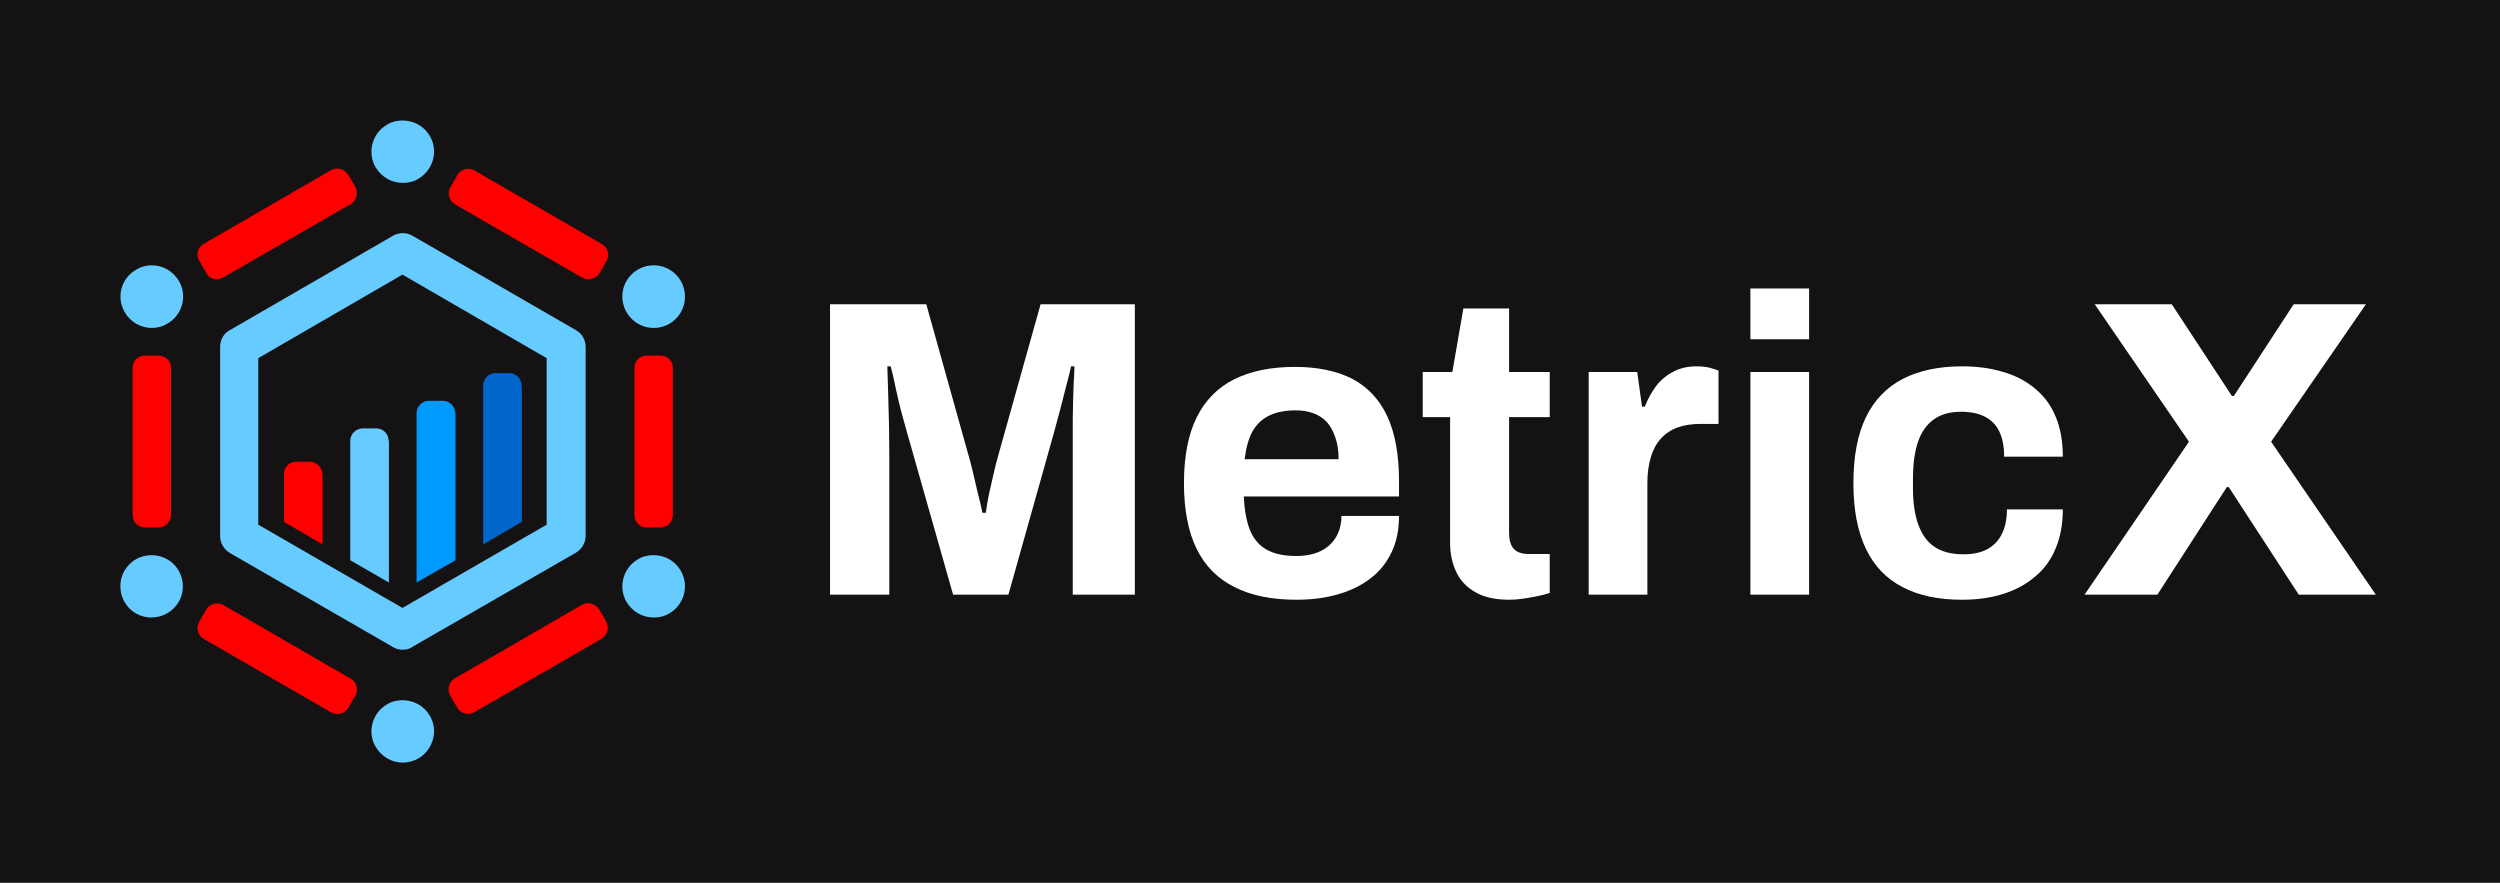 <svg xmlns="http://www.w3.org/2000/svg" version="1.1" xmlns:xlink="http://www.w3.org/1999/xlink" viewBox="0 0 8.858 3.128"><g transform="matrix(1,0,0,1,2.827,1.022)"><rect width="8.858" height="8.858" x="-2.827" y="-3.887" fill="#141212"></rect><g clip-path="url(#SvgjsClipPath1002)"><g clip-path="url(#SvgjsClipPath1000829b2b99-1e32-4cba-a987-5cbe38920661)"><path d=" M -0.786 0.148 L -1.366 -0.187 C -1.376 -0.193 -1.388 -0.196 -1.4 -0.196 C -1.411 -0.196 -1.424 -0.193 -1.434 -0.187 L -2.013 0.148 C -2.035 0.16 -2.047 0.182 -2.047 0.207 L -2.047 0.877 C -2.047 0.902 -2.034 0.924 -2.013 0.937 L -1.434 1.271 C -1.423 1.278 -1.411 1.28 -1.4 1.28 C -1.388 1.28 -1.376 1.278 -1.366 1.27 L -0.786 0.936 C -0.765 0.923 -0.752 0.901 -0.752 0.876 L -0.752 0.207 C -0.752 0.182 -0.765 0.16 -0.786 0.148 Z M -0.89 0.837 L -1.401 1.132 L -1.912 0.837 L -1.912 0.247 L -1.401 -0.049 L -0.89 0.247 L -0.89 0.837 Z" fill="#66ccff" transform="matrix(1,0,0,1,0,0)" fill-rule="nonzero"></path></g><g clip-path="url(#SvgjsClipPath1000829b2b99-1e32-4cba-a987-5cbe38920661)"><path d=" M -1.401 -0.595 C -1.419 -0.595 -1.439 -0.591 -1.456 -0.58 C -1.508 -0.55 -1.527 -0.482 -1.496 -0.429 C -1.475 -0.394 -1.438 -0.374 -1.4 -0.374 C -1.381 -0.374 -1.361 -0.378 -1.344 -0.389 C -1.292 -0.42 -1.273 -0.487 -1.304 -0.54 C -1.325 -0.576 -1.362 -0.595 -1.401 -0.595 Z" fill="#66ccff" transform="matrix(1,0,0,1,0,0)" fill-rule="nonzero"></path></g><g clip-path="url(#SvgjsClipPath1000829b2b99-1e32-4cba-a987-5cbe38920661)"><path d=" M -0.511 0.945 C -0.53 0.945 -0.55 0.949 -0.567 0.96 C -0.619 0.99 -0.638 1.058 -0.607 1.111 C -0.586 1.146 -0.549 1.166 -0.511 1.166 C -0.492 1.166 -0.472 1.162 -0.455 1.151 C -0.403 1.121 -0.384 1.053 -0.415 1 C -0.436 0.964 -0.473 0.945 -0.511 0.945 Z" fill="#66ccff" transform="matrix(1,0,0,1,0,0)" fill-rule="nonzero"></path></g><g clip-path="url(#SvgjsClipPath1000829b2b99-1e32-4cba-a987-5cbe38920661)"><path d=" M -1.401 1.459 C -1.419 1.459 -1.439 1.463 -1.456 1.474 C -1.508 1.504 -1.527 1.572 -1.496 1.624 C -1.475 1.66 -1.438 1.68 -1.4 1.68 C -1.381 1.68 -1.361 1.675 -1.344 1.665 C -1.292 1.634 -1.273 1.566 -1.304 1.514 C -1.325 1.478 -1.362 1.459 -1.401 1.459 Z" fill="#66ccff" transform="matrix(1,0,0,1,0,0)" fill-rule="nonzero"></path></g><g clip-path="url(#SvgjsClipPath1000829b2b99-1e32-4cba-a987-5cbe38920661)"><path d=" M -2.29 -0.082 C -2.308 -0.082 -2.328 -0.077 -2.345 -0.066 C -2.398 -0.036 -2.416 0.032 -2.385 0.084 C -2.365 0.12 -2.327 0.14 -2.289 0.14 C -2.27 0.14 -2.25 0.135 -2.233 0.124 C -2.181 0.094 -2.162 0.026 -2.193 -0.026 C -2.214 -0.062 -2.251 -0.082 -2.29 -0.082 Z" fill="#66ccff" transform="matrix(1,0,0,1,0,0)" fill-rule="nonzero"></path></g><g clip-path="url(#SvgjsClipPath1000829b2b99-1e32-4cba-a987-5cbe38920661)"><path d=" M -2.234 0.96 C -2.251 0.95 -2.271 0.945 -2.29 0.945 C -2.328 0.945 -2.365 0.964 -2.386 1 C -2.416 1.053 -2.398 1.121 -2.346 1.151 C -2.329 1.161 -2.309 1.166 -2.291 1.166 C -2.252 1.166 -2.215 1.146 -2.194 1.111 C -2.163 1.058 -2.182 0.99 -2.234 0.96 Z" fill="#66ccff" transform="matrix(1,0,0,1,0,0)" fill-rule="nonzero"></path></g><g clip-path="url(#SvgjsClipPath1000829b2b99-1e32-4cba-a987-5cbe38920661)"><path d=" M -0.511 0.14 C -0.45 0.14 -0.4 0.091 -0.4 0.029 C -0.4 -0.032 -0.449 -0.082 -0.511 -0.082 C -0.572 -0.082 -0.622 -0.032 -0.622 0.028 C -0.622 0.09 -0.572 0.14 -0.511 0.14 Z" fill="#66ccff" transform="matrix(1,0,0,1,0,0)" fill-rule="nonzero"></path></g><g clip-path="url(#SvgjsClipPath1000829b2b99-1e32-4cba-a987-5cbe38920661)"><path d=" M -2.265 0.847 L -2.314 0.847 C -2.338 0.847 -2.357 0.827 -2.357 0.803 L -2.357 0.281 C -2.357 0.257 -2.338 0.238 -2.314 0.238 L -2.265 0.238 C -2.241 0.238 -2.221 0.257 -2.221 0.281 L -2.221 0.802 C -2.221 0.827 -2.241 0.847 -2.265 0.847 Z" fill="#ff0000" transform="matrix(1,0,0,1,0,0)" fill-rule="nonzero"></path></g><g clip-path="url(#SvgjsClipPath1000829b2b99-1e32-4cba-a987-5cbe38920661)"><path d=" M -0.487 0.847 L -0.536 0.847 C -0.56 0.847 -0.579 0.827 -0.579 0.803 L -0.579 0.281 C -0.579 0.257 -0.56 0.238 -0.536 0.238 L -0.487 0.238 C -0.462 0.238 -0.443 0.257 -0.443 0.281 L -0.443 0.802 C -0.443 0.827 -0.462 0.847 -0.487 0.847 Z" fill="#ff0000" transform="matrix(1,0,0,1,0,0)" fill-rule="nonzero"></path></g><g clip-path="url(#SvgjsClipPath1000829b2b99-1e32-4cba-a987-5cbe38920661)"><path d=" M -0.764 -0.038 L -1.215 -0.298 C -1.236 -0.311 -1.244 -0.337 -1.231 -0.359 L -1.206 -0.402 C -1.194 -0.423 -1.167 -0.43 -1.146 -0.418 L -0.694 -0.157 C -0.673 -0.145 -0.666 -0.118 -0.678 -0.097 L -0.703 -0.054 C -0.717 -0.033 -0.743 -0.026 -0.764 -0.038 Z" fill="#ff0000" transform="matrix(1,0,0,1,0,0)" fill-rule="nonzero"></path></g><g clip-path="url(#SvgjsClipPath1000829b2b99-1e32-4cba-a987-5cbe38920661)"><path d=" M -2.096 -0.055 L -2.121 -0.098 C -2.134 -0.119 -2.126 -0.146 -2.105 -0.158 L -1.654 -0.419 C -1.632 -0.431 -1.606 -0.423 -1.593 -0.403 L -1.568 -0.36 C -1.556 -0.338 -1.564 -0.312 -1.584 -0.299 L -2.036 -0.039 C -2.057 -0.026 -2.085 -0.033 -2.096 -0.055 Z" fill="#ff0000" transform="matrix(1,0,0,1,0,0)" fill-rule="nonzero"></path></g><g clip-path="url(#SvgjsClipPath1000829b2b99-1e32-4cba-a987-5cbe38920661)"><path d=" M -1.654 1.502 L -2.105 1.242 C -2.126 1.229 -2.134 1.203 -2.121 1.181 L -2.096 1.138 C -2.084 1.117 -2.057 1.11 -2.035 1.122 L -1.584 1.383 C -1.563 1.395 -1.556 1.422 -1.568 1.443 L -1.593 1.486 C -1.606 1.507 -1.632 1.514 -1.654 1.502 Z" fill="#ff0000" transform="matrix(1,0,0,1,0,0)" fill-rule="nonzero"></path></g><g clip-path="url(#SvgjsClipPath1000829b2b99-1e32-4cba-a987-5cbe38920661)"><path d=" M -1.207 1.485 L -1.232 1.442 C -1.244 1.421 -1.236 1.394 -1.216 1.382 L -0.765 1.121 C -0.743 1.109 -0.717 1.117 -0.704 1.137 L -0.679 1.18 C -0.667 1.202 -0.675 1.228 -0.695 1.241 L -1.146 1.501 C -1.168 1.514 -1.195 1.507 -1.207 1.485 Z" fill="#ff0000" transform="matrix(1,0,0,1,0,0)" fill-rule="nonzero"></path></g><g clip-path="url(#SvgjsClipPath1000829b2b99-1e32-4cba-a987-5cbe38920661)"><path d=" M -1.685 0.658 C -1.685 0.634 -1.705 0.614 -1.729 0.614 L -1.778 0.614 C -1.802 0.614 -1.821 0.634 -1.821 0.658 L -1.821 0.827 L -1.684 0.907 L -1.684 0.658 Z" fill="#ff0000" transform="matrix(1,0,0,1,0,0)" fill-rule="nonzero"></path></g><g clip-path="url(#SvgjsClipPath1000829b2b99-1e32-4cba-a987-5cbe38920661)"><path d=" M -1.45 0.54 C -1.45 0.516 -1.469 0.496 -1.493 0.496 L -1.542 0.496 C -1.566 0.496 -1.586 0.516 -1.586 0.54 L -1.586 0.963 L -1.449 1.042 L -1.449 0.54 Z" fill="#66ccff" transform="matrix(1,0,0,1,0,0)" fill-rule="nonzero"></path></g><g clip-path="url(#SvgjsClipPath1000829b2b99-1e32-4cba-a987-5cbe38920661)"><path d=" M -1.214 0.442 C -1.214 0.418 -1.234 0.398 -1.258 0.398 L -1.307 0.398 C -1.331 0.398 -1.351 0.418 -1.351 0.442 L -1.351 1.042 L -1.213 0.963 L -1.213 0.442 Z" fill="#0099ff" transform="matrix(1,0,0,1,0,0)" fill-rule="nonzero"></path></g><g clip-path="url(#SvgjsClipPath1000829b2b99-1e32-4cba-a987-5cbe38920661)"><path d=" M -0.979 0.344 C -0.979 0.32 -0.998 0.3 -1.022 0.3 L -1.071 0.3 C -1.096 0.3 -1.115 0.32 -1.115 0.344 L -1.115 0.907 L -0.978 0.827 L -0.978 0.344 Z" fill="#0066cc" transform="matrix(1,0,0,1,0,0)" fill-rule="nonzero"></path></g></g><g><path d=" M 0.114 1.085 L 0.114 0.056 L 0.455 0.056 L 0.602 0.582 Q 0.611 0.611 0.62 0.65 Q 0.629 0.689 0.638 0.727 Q 0.648 0.765 0.654 0.795 L 0.666 0.795 Q 0.669 0.77 0.676 0.734 Q 0.684 0.699 0.693 0.659 Q 0.702 0.618 0.713 0.581 L 0.86 0.056 L 1.194 0.056 L 1.194 1.085 L 0.974 1.085 L 0.974 0.597 Q 0.974 0.53 0.974 0.461 Q 0.975 0.393 0.977 0.342 Q 0.98 0.291 0.98 0.276 L 0.968 0.276 Q 0.965 0.293 0.953 0.337 Q 0.942 0.381 0.929 0.431 Q 0.916 0.48 0.906 0.516 L 0.746 1.085 L 0.55 1.085 L 0.389 0.518 Q 0.38 0.486 0.368 0.443 Q 0.357 0.401 0.347 0.355 Q 0.338 0.309 0.329 0.276 L 0.317 0.276 Q 0.318 0.317 0.32 0.373 Q 0.321 0.429 0.323 0.488 Q 0.324 0.548 0.324 0.597 L 0.324 1.085 L 0.114 1.085 M 1.766 1.103 Q 1.635 1.103 1.547 1.058 Q 1.458 1.014 1.413 0.923 Q 1.368 0.831 1.368 0.69 Q 1.368 0.548 1.413 0.457 Q 1.458 0.366 1.546 0.322 Q 1.634 0.278 1.761 0.278 Q 1.881 0.278 1.964 0.32 Q 2.046 0.363 2.088 0.452 Q 2.13 0.542 2.13 0.683 L 2.13 0.737 L 1.58 0.737 Q 1.583 0.806 1.601 0.854 Q 1.62 0.902 1.66 0.925 Q 1.7 0.948 1.766 0.948 Q 1.802 0.948 1.831 0.939 Q 1.86 0.93 1.881 0.912 Q 1.902 0.894 1.914 0.867 Q 1.926 0.84 1.926 0.806 L 2.13 0.806 Q 2.13 0.881 2.103 0.936 Q 2.076 0.992 2.028 1.028 Q 1.98 1.065 1.913 1.084 Q 1.847 1.103 1.766 1.103 M 1.583 0.605 L 1.916 0.605 Q 1.916 0.56 1.904 0.527 Q 1.893 0.494 1.874 0.473 Q 1.854 0.452 1.826 0.442 Q 1.799 0.432 1.764 0.432 Q 1.707 0.432 1.669 0.451 Q 1.631 0.47 1.61 0.508 Q 1.59 0.546 1.583 0.605 M 2.521 1.103 Q 2.446 1.103 2.4 1.076 Q 2.353 1.049 2.332 1.003 Q 2.311 0.957 2.311 0.902 L 2.311 0.456 L 2.214 0.456 L 2.214 0.296 L 2.319 0.296 L 2.358 0.071 L 2.52 0.071 L 2.52 0.296 L 2.664 0.296 L 2.664 0.456 L 2.52 0.456 L 2.52 0.867 Q 2.52 0.903 2.536 0.922 Q 2.553 0.941 2.59 0.941 L 2.664 0.941 L 2.664 1.079 Q 2.646 1.085 2.622 1.09 Q 2.598 1.095 2.571 1.099 Q 2.544 1.103 2.521 1.103 M 2.802 1.085 L 2.802 0.296 L 2.974 0.296 L 2.991 0.419 L 3.001 0.419 Q 3.016 0.38 3.04 0.347 Q 3.064 0.315 3.1 0.296 Q 3.136 0.276 3.184 0.276 Q 3.21 0.276 3.231 0.281 Q 3.252 0.287 3.262 0.291 L 3.262 0.48 L 3.198 0.48 Q 3.151 0.48 3.116 0.493 Q 3.081 0.506 3.057 0.533 Q 3.033 0.56 3.022 0.599 Q 3.01 0.638 3.01 0.69 L 3.01 1.085 L 2.802 1.085 M 3.375 0.18 L 3.375 2.220446049250313e-16 L 3.583 2.220446049250313e-16 L 3.583 0.18 L 3.375 0.18 M 3.375 1.085 L 3.375 0.296 L 3.583 0.296 L 3.583 1.085 L 3.375 1.085 M 4.125 1.103 Q 3.999 1.103 3.914 1.058 Q 3.828 1.014 3.784 0.922 Q 3.74 0.83 3.74 0.69 Q 3.74 0.548 3.784 0.457 Q 3.828 0.366 3.914 0.321 Q 4.001 0.276 4.125 0.276 Q 4.206 0.276 4.271 0.296 Q 4.337 0.315 4.385 0.356 Q 4.433 0.396 4.457 0.455 Q 4.482 0.515 4.482 0.596 L 4.274 0.596 Q 4.274 0.542 4.257 0.507 Q 4.241 0.473 4.207 0.455 Q 4.173 0.437 4.122 0.437 Q 4.062 0.437 4.025 0.464 Q 3.987 0.491 3.969 0.543 Q 3.951 0.596 3.951 0.674 L 3.951 0.708 Q 3.951 0.785 3.97 0.837 Q 3.989 0.89 4.028 0.916 Q 4.067 0.942 4.13 0.942 Q 4.181 0.942 4.214 0.924 Q 4.248 0.906 4.266 0.87 Q 4.284 0.834 4.284 0.783 L 4.482 0.783 Q 4.482 0.86 4.457 0.92 Q 4.433 0.98 4.385 1.02 Q 4.338 1.061 4.272 1.082 Q 4.206 1.103 4.125 1.103 M 4.559 1.085 L 4.929 0.543 L 4.595 0.056 L 4.868 0.056 L 5.081 0.381 L 5.088 0.381 L 5.3 0.056 L 5.556 0.056 L 5.22 0.543 L 5.591 1.085 L 5.318 1.085 L 5.07 0.704 L 5.063 0.704 L 4.817 1.085 L 4.559 1.085" fill="#ffffff" fill-rule="nonzero"></path></g><g></g></g><defs><clipPath id="SvgjsClipPath1002"><path d=" M -2.401 -0.595 h 2.001 v 2.275 h -2.001 Z"></path></clipPath><clipPath id="SvgjsClipPath1000829b2b99-1e32-4cba-a987-5cbe38920661"><path d=" M -2.401 -0.595 L -0.4 -0.595 L -0.4 1.68 L -2.401 1.68 Z"></path></clipPath></defs></svg>